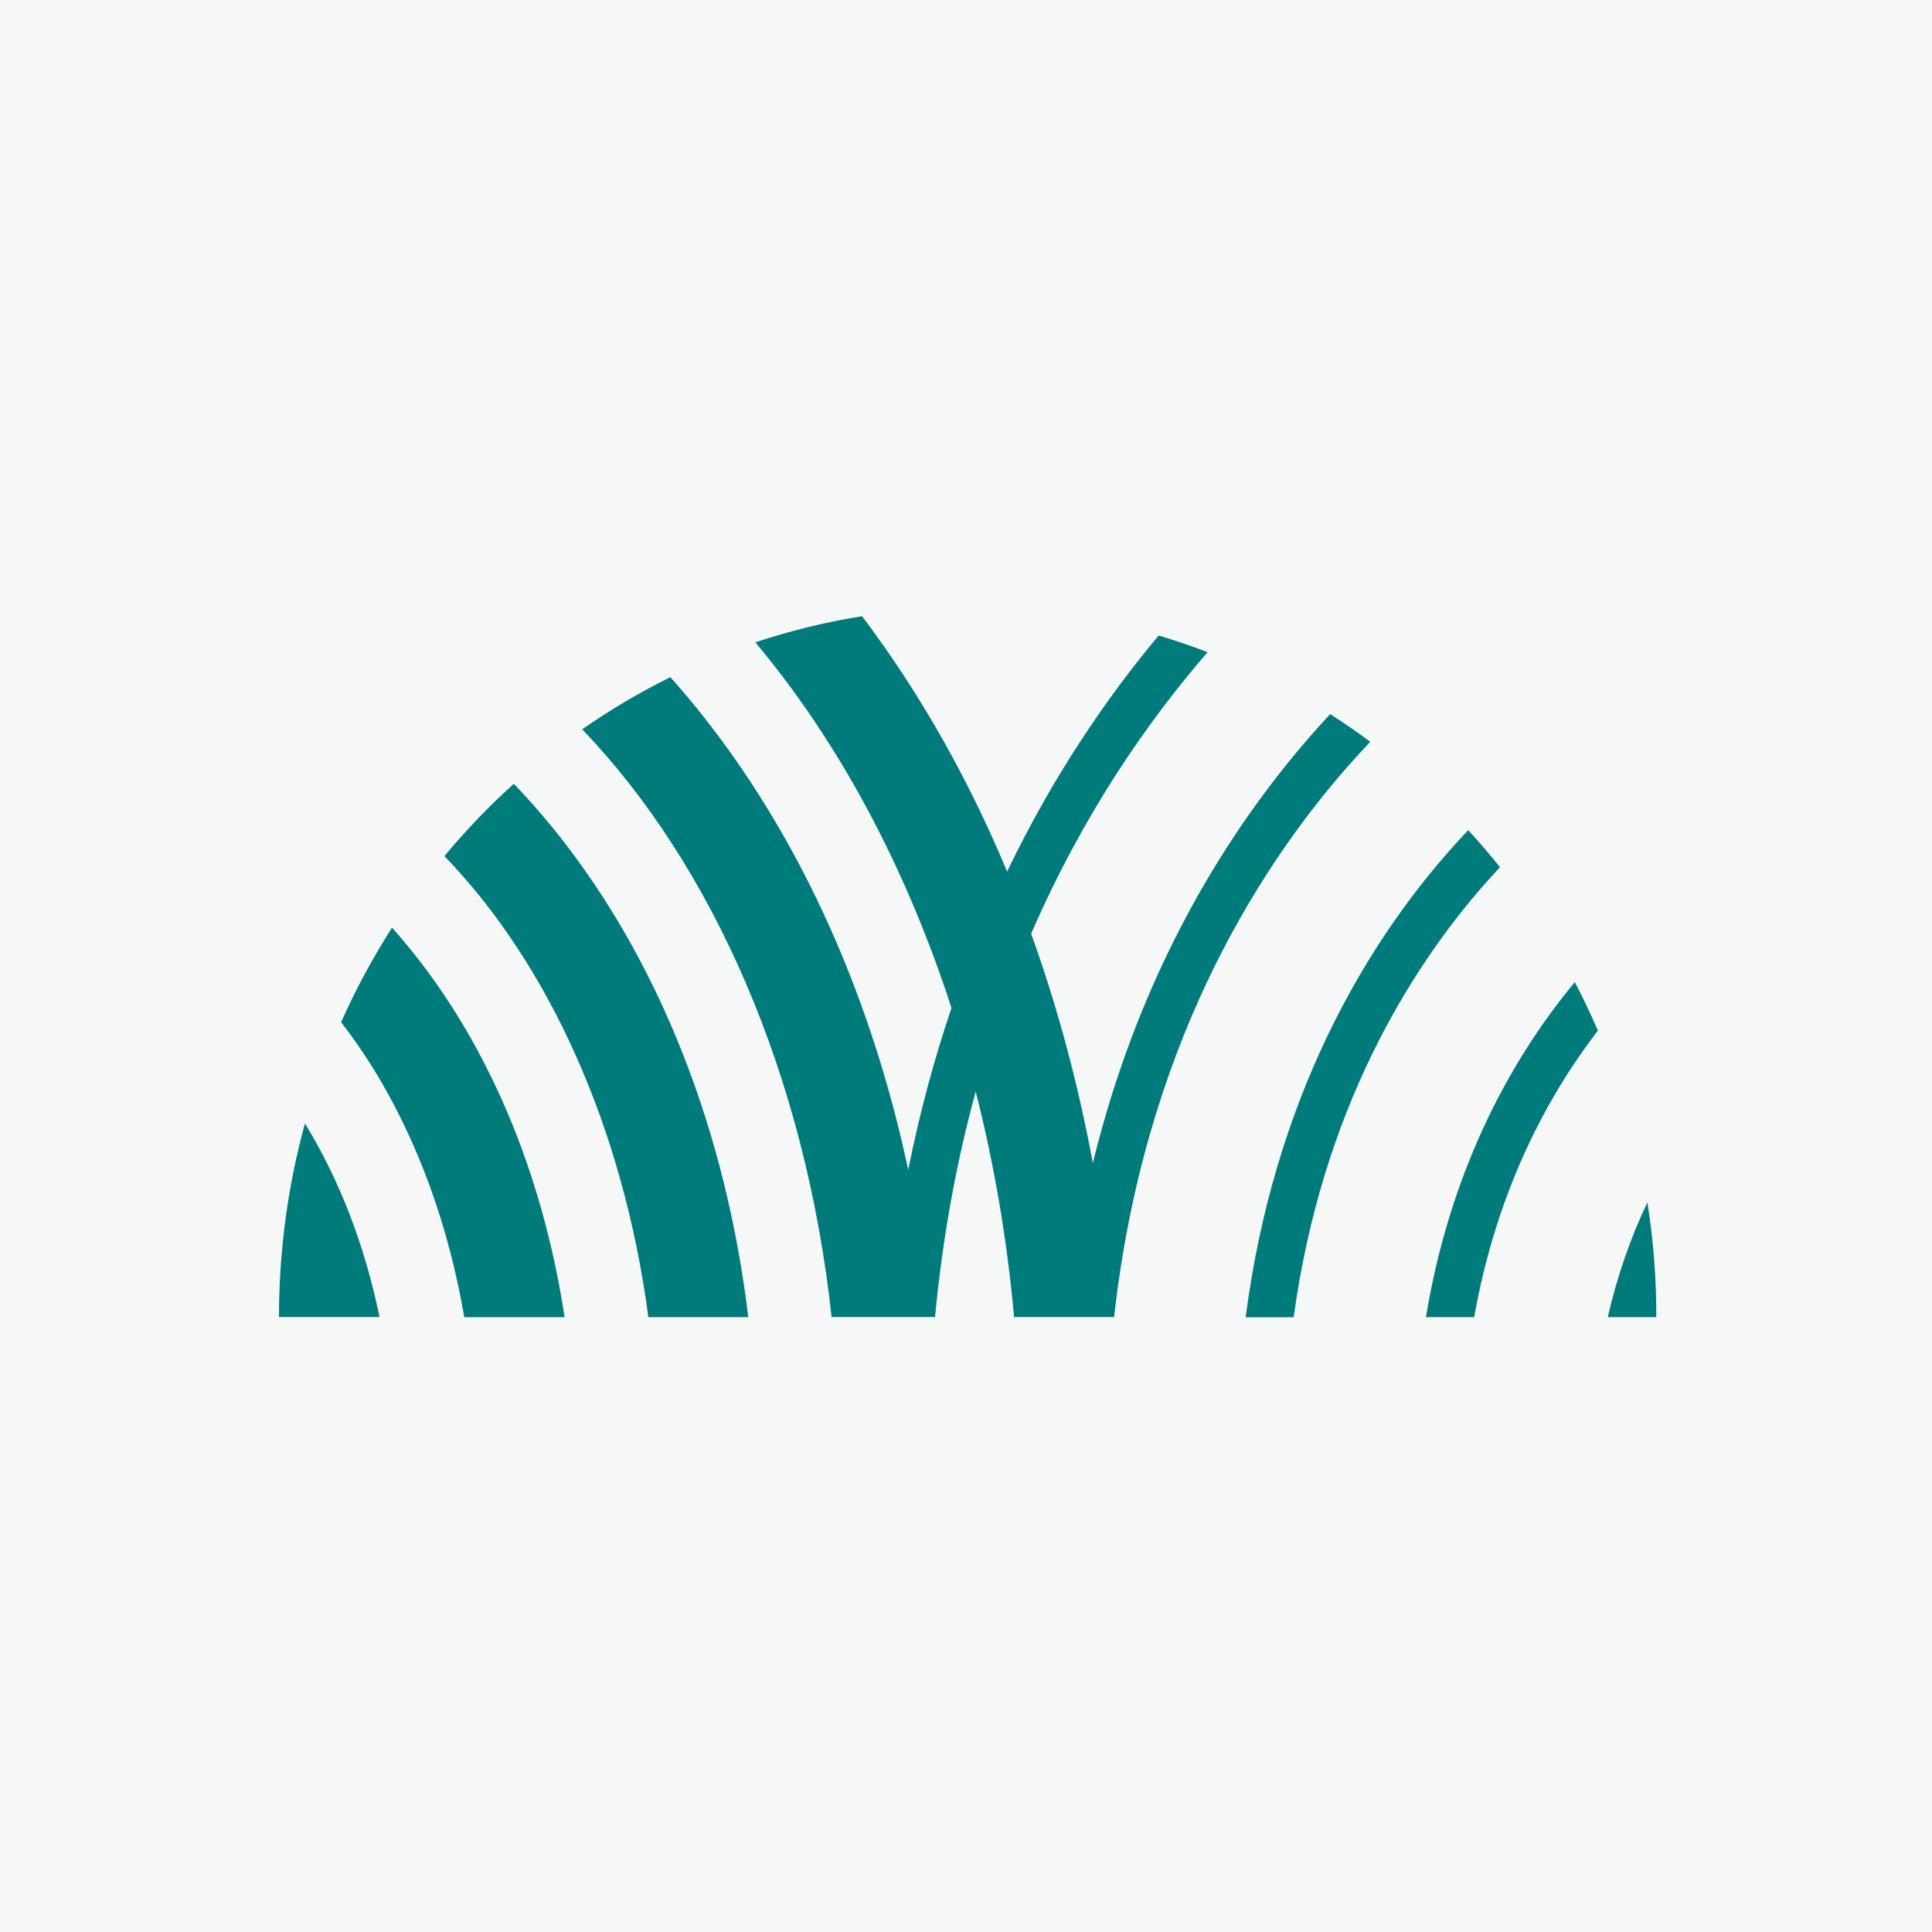 <?xml version="1.0" encoding="UTF-8"?><svg id="Layer_2" xmlns="http://www.w3.org/2000/svg" width="32" height="32" viewBox="0 0 32 32"><defs><style>.cls-1{fill:#007b7c;}.cls-2{fill:#f6f7f7;}</style></defs><g id="Layer_2-2"><g id="Layer_1-2"><rect class="cls-2" width="32" height="32"/><path class="cls-1" d="M12.394,21.816c-.333-2.769-1.256-5.327-2.683-7.367-.375-.538-.778-1.026-1.201-1.467-.411.371-.794.77-1.149,1.198,1.72,1.777,2.961,4.492,3.378,7.636h1.654Z"/><path class="cls-1" d="M9.351,21.816c-.314-2.068-1.037-3.973-2.118-5.516-.234-.334-.483-.647-.74-.935-.318.497-.601,1.02-.843,1.567.984,1.265,1.709,2.96,2.04,4.885h1.661,0Z"/><path class="cls-1" d="M5.051,18.608c-.28,1.02-.43,2.096-.43,3.207h1.665c-.24-1.174-.657-2.263-1.235-3.207Z"/><path class="cls-1" d="M18.453,21.816c.489-4.379,2.301-7.328,3.857-9.107.129-.145.257-.286.386-.423-.215-.161-.438-.312-.664-.458-.103.111-.206.224-.306.339-1.328,1.515-2.828,3.834-3.625,7.098-.244-1.317-.586-2.589-1.022-3.8.864-1.99,1.937-3.526,2.923-4.663-.266-.102-.537-.193-.811-.276-.849,1.016-1.741,2.309-2.51,3.91-.554-1.328-1.229-2.569-2.013-3.693-.129-.182-.257-.362-.39-.536-.607.096-1.197.243-1.768.432,1.37,1.632,2.485,3.698,3.25,6.056-.282.831-.525,1.723-.717,2.682-.539-2.53-1.507-4.852-2.853-6.783-.346-.495-.708-.955-1.087-1.378-.508.252-.997.54-1.46.864,2.164,2.255,3.697,5.731,4.131,9.735h1.713c.129-1.356.362-2.6.674-3.735.303,1.189.518,2.439.636,3.735h1.657v.002h0Z"/><path class="cls-1" d="M21.427,21.816c.47-3.42,1.911-5.744,3.159-7.168.086-.098.173-.193.259-.284-.169-.21-.344-.417-.527-.614-1.758,1.853-3.229,4.544-3.686,8.068h.794v-.002h0Z"/><path class="cls-1" d="M24.417,21.816c.377-2.12,1.224-3.674,2.049-4.746-.118-.273-.244-.54-.382-.803-1.144,1.378-2.082,3.227-2.466,5.549h.799Z"/><path class="cls-1" d="M27.285,19.917c-.272.573-.497,1.206-.655,1.899h.803c.002-.647-.048-1.28-.147-1.899Z"/></g></g></svg>